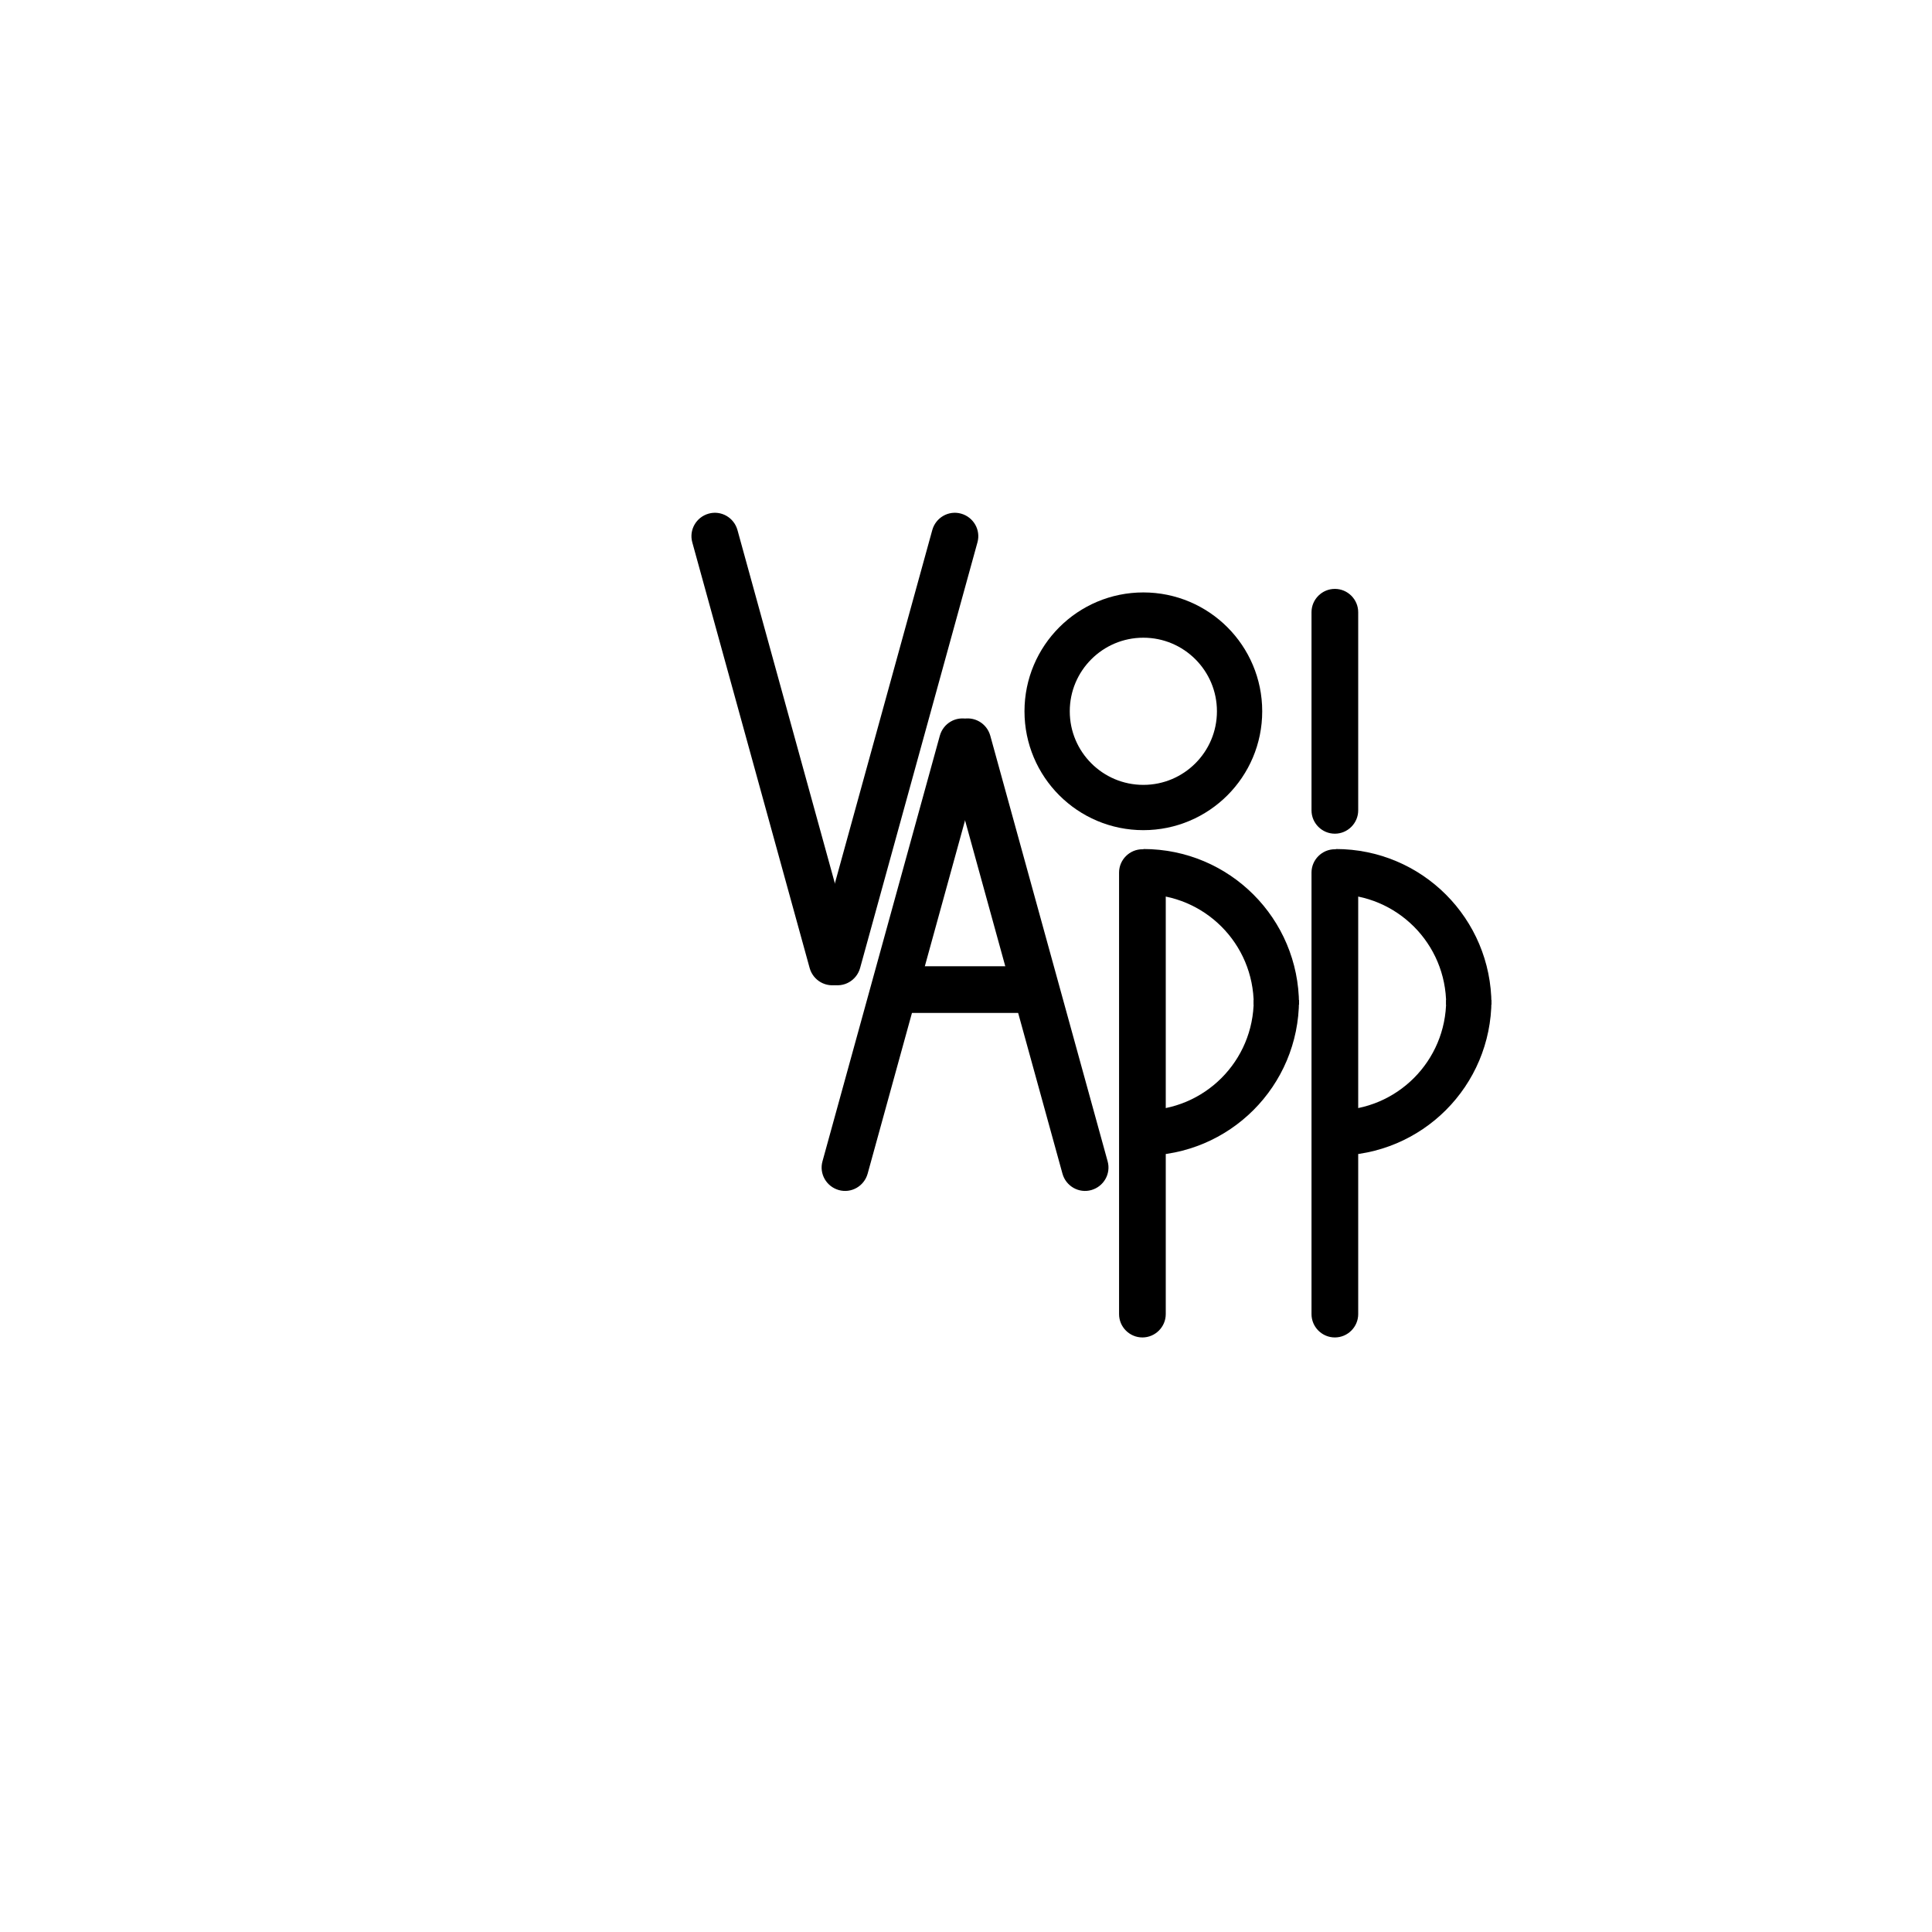 <?xml version="1.0" encoding="utf-8"?>
<!-- Generator: Adobe Illustrator 22.1.0, SVG Export Plug-In . SVG Version: 6.00 Build 0)  -->
<svg version="1.1" xmlns="http://www.w3.org/2000/svg" xmlns:xlink="http://www.w3.org/1999/xlink" x="0px" y="0px"
	 viewBox="0 0 1024 1024" style="enable-background:new 0 0 1024 1024;" xml:space="preserve">
<style type="text/css">
	.st0{stroke:#000000;stroke-width:0.75;stroke-miterlimit:10;}
	.st1{fill:none;stroke:#000000;stroke-width:24;stroke-miterlimit:10;}
</style>
<g id="Слой_2">
</g>
<g id="Слой_1">
	<path id="XMLID_1_" class="st0" d="M444.3,521.4L444.3,521.4c-6.4,1.8-13-2-14.8-8.4l-62.2-225.6c-1.8-6.4,2-13,8.4-14.8h0
		c6.4-1.8,13,2,14.8,8.4l62.2,225.6C454.4,513,450.7,519.6,444.3,521.4z"/>
	<path id="XMLID_2_" class="st0" d="M440.7,521.4L440.7,521.4c6.4,1.8,13-2,14.8-8.4l62.2-225.6c1.8-6.4-2-13-8.4-14.8h0
		c-6.4-1.8-13,2-14.8,8.4l-62.2,225.6C430.6,513,434.3,519.6,440.7,521.4z"/>
	<path id="XMLID_4_" class="st0" d="M509.7,381.6L509.7,381.6c6.4-1.8,13,2,14.8,8.4l62.2,225.6c1.8,6.4-2,13-8.4,14.8l0,0
		c-6.4,1.8-13-2-14.8-8.4l-62.2-225.6C499.6,390,503.3,383.4,509.7,381.6z"/>
	<path id="XMLID_3_" class="st0" d="M513.3,381.6L513.3,381.6c-6.4-1.8-13,2-14.8,8.4l-62.2,225.6c-1.8,6.4,2,13,8.4,14.8h0
		c6.4,1.8,13-2,14.8-8.4l62.2-225.6C523.4,390,519.7,383.4,513.3,381.6z"/>
	<path id="XMLID_5_" class="st0" d="M605.5,450.5L605.5,450.5c6.6,0,12,5.4,12,12v234c0,6.6-5.4,12-12,12l0,0c-6.6,0-12-5.4-12-12
		v-234C593.5,455.9,598.9,450.5,605.5,450.5z"/>
	<path class="st1" d="M676.5,532.5c0-39-31.5-70.5-70.5-70.5"/>
	<path class="st1" d="M606,600.5c39,0,70.5-31.5,70.5-70.5"/>
	<path id="XMLID_6_" class="st0" d="M707.5,450.5L707.5,450.5c6.6,0,12,5.4,12,12v234c0,6.6-5.4,12-12,12l0,0c-6.6,0-12-5.4-12-12
		v-234C695.5,455.9,700.9,450.5,707.5,450.5z"/>
	<path class="st1" d="M778.5,532.5c0-39-31.5-70.5-70.5-70.5"/>
	<path class="st1" d="M708,600.5c39,0,70.5-31.5,70.5-70.5"/>
	<path id="XMLID_7_" class="st0" d="M556.5,524.5L556.5,524.5c0,6.6-5.4,12-12,12h-66c-6.6,0-12-5.4-12-12l0,0c0-6.6,5.4-12,12-12
		h66C551.1,512.5,556.5,517.9,556.5,524.5z"/>
	<circle class="st1" cx="606" cy="377" r="51"/>
	<path id="XMLID_8_" class="st0" d="M707.5,312.5L707.5,312.5c6.6,0,12,5.4,12,12v105c0,6.6-5.4,12-12,12l0,0c-6.6,0-12-5.4-12-12
		v-105C695.5,317.9,700.9,312.5,707.5,312.5z"/>
</g>
</svg>
